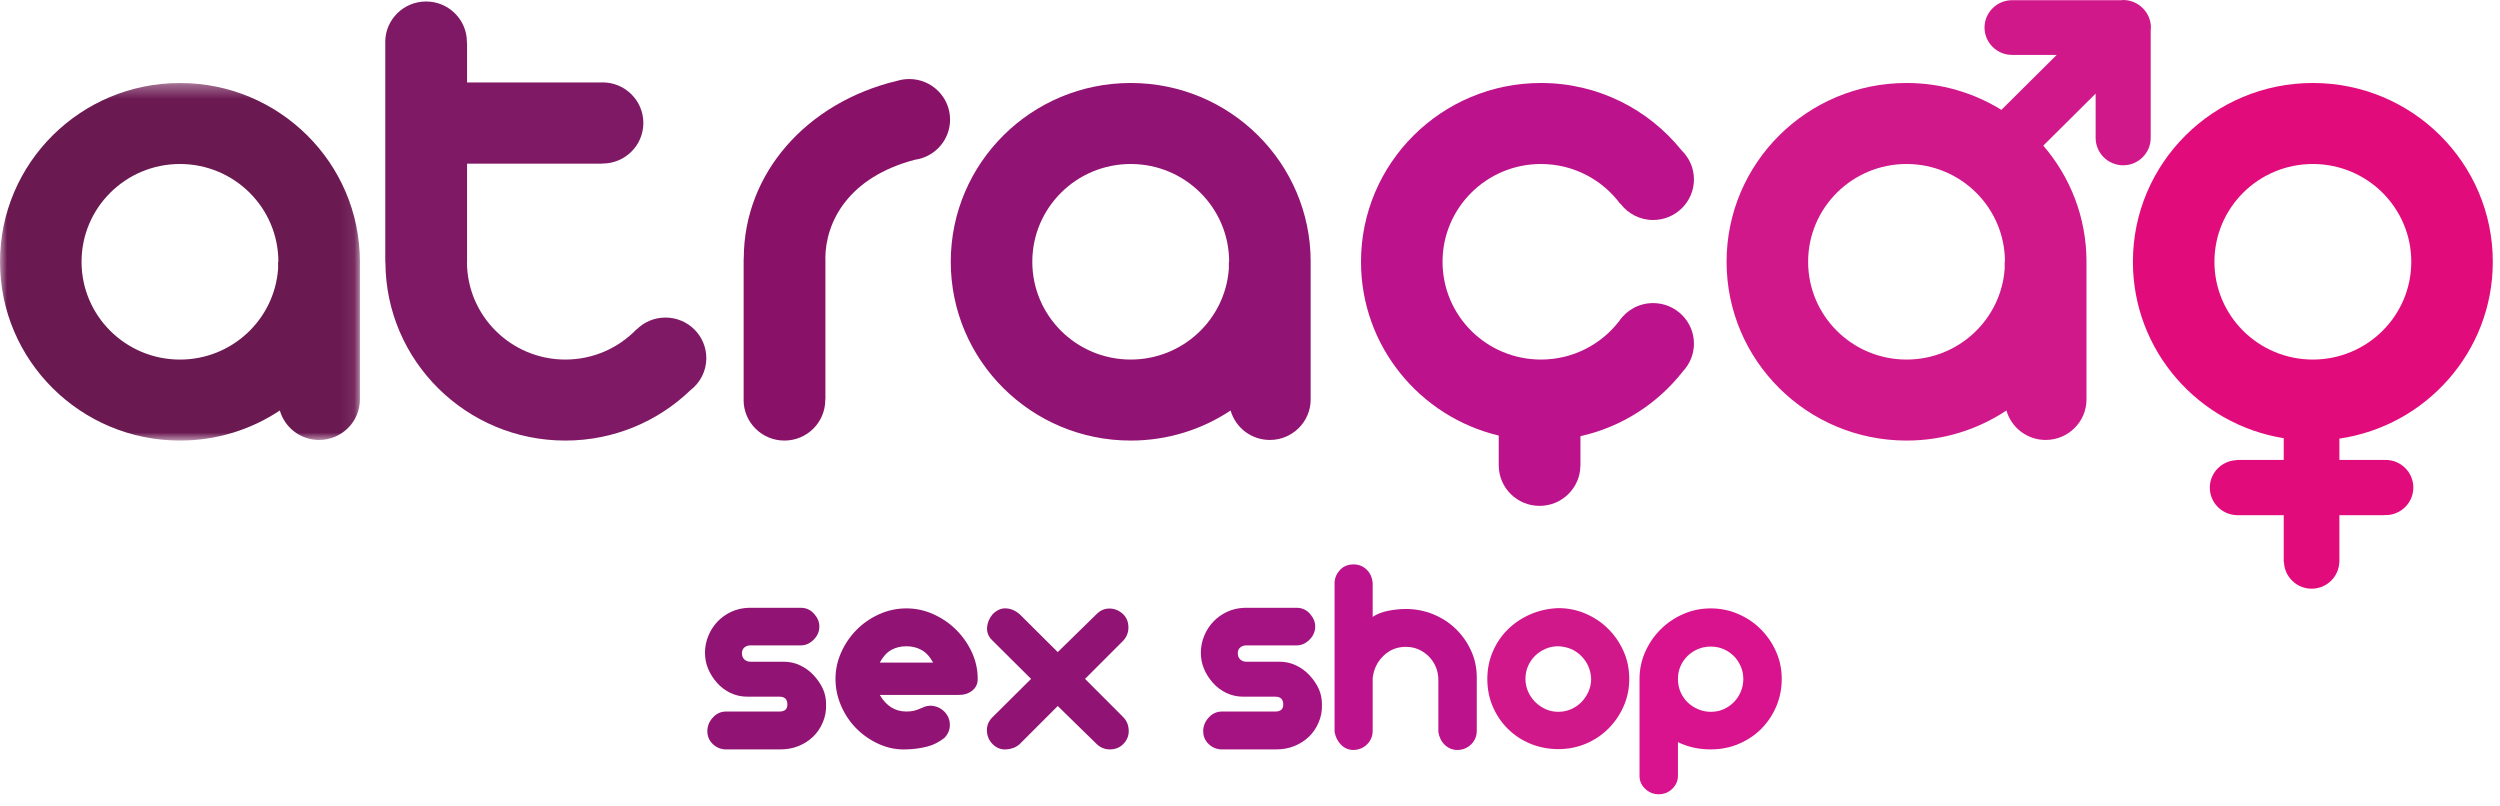 <?xml version="1.0" encoding="UTF-8" standalone="no"?>
<svg width="180px" height="58px" viewBox="0 0 180 58" version="1.1" xmlns="http://www.w3.org/2000/svg" xmlns:xlink="http://www.w3.org/1999/xlink">
    <!-- Generator: Sketch 39.1 (31720) - http://www.bohemiancoding.com/sketch -->
    <title>Page 1 Copy 3</title>
    <desc>Created with Sketch.</desc>
    <defs>
        <polygon id="path-1" points="0 0.339 0 26.084 25.915 26.084 25.915 0.339"></polygon>
    </defs>
    <g id="Page-1" stroke="none" stroke-width="1" fill="none" fill-rule="evenodd">
        <g id="Home-768-Copy" transform="translate(-27, -71)">
            <g id="Page-1-Copy-3" transform="translate(27, 71)">
                <path d="M57.663,43.762 C58.043,43.762 58.36,43.906 58.613,44.192 C58.867,44.479 58.994,44.783 58.994,45.105 C58.994,45.468 58.856,45.786 58.582,46.059 C58.307,46.332 58.001,46.468 57.663,46.468 L54.032,46.468 C53.863,46.468 53.719,46.517 53.599,46.615 C53.48,46.713 53.419,46.853 53.419,47.034 C53.419,47.23 53.48,47.38 53.599,47.485 C53.719,47.59 53.863,47.643 54.032,47.643 L56.417,47.643 C56.854,47.643 57.259,47.733 57.632,47.916 C58.004,48.098 58.329,48.339 58.603,48.639 C58.877,48.94 59.092,49.258 59.247,49.594 C59.402,49.93 59.479,50.307 59.479,50.727 C59.493,51.188 59.412,51.621 59.236,52.026 C59.06,52.433 58.825,52.775 58.529,53.055 C58.233,53.335 57.888,53.555 57.494,53.715 C57.1,53.877 56.657,53.957 56.164,53.957 L52.279,53.957 C51.913,53.957 51.597,53.831 51.329,53.579 C51.062,53.327 50.929,53.012 50.929,52.635 C50.929,52.286 51.055,51.967 51.309,51.68 C51.562,51.394 51.871,51.243 52.237,51.23 L56.122,51.23 C56.502,51.23 56.692,51.062 56.692,50.727 C56.692,50.349 56.502,50.16 56.122,50.16 L53.799,50.16 C53.377,50.16 52.98,50.073 52.607,49.898 C52.234,49.723 51.91,49.482 51.635,49.174 C51.361,48.867 51.146,48.531 50.992,48.167 C50.837,47.804 50.759,47.412 50.759,46.993 C50.759,46.573 50.84,46.168 51.002,45.776 C51.164,45.384 51.385,45.042 51.667,44.748 C51.949,44.454 52.279,44.22 52.659,44.045 C53.039,43.87 53.455,43.776 53.905,43.762 L57.663,43.762 Z" id="Fill-1" fill="#911373"></path>
                <path d="M67.185,47.706 C66.946,47.272 66.664,46.968 66.34,46.793 C66.017,46.618 65.658,46.531 65.264,46.531 C64.855,46.531 64.494,46.618 64.177,46.793 C63.86,46.968 63.582,47.272 63.343,47.706 L67.185,47.706 Z M65.264,43.804 C65.94,43.804 66.587,43.944 67.206,44.224 C67.826,44.503 68.371,44.877 68.843,45.345 C69.314,45.815 69.691,46.353 69.973,46.961 C70.254,47.57 70.395,48.21 70.395,48.881 C70.395,49.244 70.257,49.531 69.983,49.74 C69.708,49.951 69.367,50.048 68.959,50.034 L63.343,50.034 C63.807,50.831 64.447,51.23 65.264,51.23 C65.489,51.23 65.679,51.209 65.834,51.167 C65.988,51.124 66.126,51.076 66.246,51.02 C66.365,50.965 66.485,50.915 66.605,50.873 C66.724,50.831 66.861,50.81 67.016,50.81 C67.312,50.825 67.568,50.908 67.787,51.062 C68.005,51.216 68.167,51.407 68.273,51.639 C68.378,51.87 68.413,52.118 68.378,52.383 C68.343,52.649 68.22,52.894 68.009,53.118 C67.629,53.425 67.206,53.639 66.742,53.758 C66.277,53.876 65.784,53.943 65.264,53.957 C64.588,53.985 63.941,53.862 63.321,53.589 C62.702,53.317 62.157,52.946 61.685,52.478 C61.213,52.009 60.84,51.461 60.566,50.831 C60.291,50.202 60.155,49.551 60.155,48.881 C60.155,48.223 60.291,47.587 60.566,46.971 C60.84,46.357 61.21,45.815 61.675,45.345 C62.139,44.877 62.681,44.503 63.3,44.224 C63.92,43.944 64.574,43.804 65.264,43.804 L65.264,43.804 Z" id="Fill-3" fill="#911373"></path>
                <path d="M78.967,44.203 C79.234,43.937 79.547,43.808 79.906,43.815 C80.265,43.821 80.585,43.957 80.867,44.223 C81.12,44.476 81.247,44.79 81.247,45.168 C81.247,45.546 81.12,45.867 80.867,46.133 L78.122,48.88 L80.867,51.628 C81.12,51.88 81.254,52.198 81.268,52.582 C81.282,52.967 81.148,53.3 80.867,53.579 C80.614,53.831 80.293,53.957 79.906,53.957 C79.519,53.957 79.185,53.81 78.904,53.516 L76.158,50.832 L73.414,53.579 C73.16,53.803 72.844,53.929 72.464,53.957 C72.084,53.985 71.752,53.859 71.471,53.579 C71.218,53.328 71.081,53.016 71.059,52.645 C71.038,52.275 71.161,51.95 71.429,51.67 L74.237,48.88 L71.429,46.09 C71.161,45.825 71.042,45.518 71.07,45.168 C71.098,44.818 71.232,44.503 71.471,44.223 C71.781,43.916 72.111,43.776 72.464,43.805 C72.815,43.832 73.132,43.972 73.414,44.223 L76.158,46.951 L78.967,44.203 Z" id="Fill-5" fill="#911373"></path>
                <path d="M93.365,43.762 C93.745,43.762 94.062,43.906 94.315,44.192 C94.568,44.479 94.695,44.783 94.695,45.105 C94.695,45.468 94.558,45.786 94.283,46.059 C94.009,46.332 93.702,46.468 93.365,46.468 L89.734,46.468 C89.565,46.468 89.42,46.517 89.301,46.615 C89.181,46.713 89.121,46.853 89.121,47.034 C89.121,47.23 89.181,47.38 89.301,47.485 C89.42,47.59 89.565,47.643 89.734,47.643 L92.119,47.643 C92.556,47.643 92.96,47.733 93.333,47.916 C93.706,48.098 94.03,48.339 94.305,48.639 C94.579,48.94 94.794,49.258 94.948,49.594 C95.103,49.93 95.18,50.307 95.18,50.727 C95.195,51.188 95.114,51.621 94.938,52.026 C94.762,52.433 94.526,52.775 94.23,53.055 C93.935,53.335 93.59,53.555 93.196,53.715 C92.802,53.877 92.358,53.957 91.866,53.957 L87.981,53.957 C87.615,53.957 87.298,53.831 87.031,53.579 C86.763,53.327 86.63,53.012 86.63,52.635 C86.63,52.286 86.756,51.967 87.01,51.68 C87.263,51.394 87.573,51.243 87.939,51.23 L91.824,51.23 C92.204,51.23 92.394,51.062 92.394,50.727 C92.394,50.349 92.204,50.16 91.824,50.16 L89.501,50.16 C89.079,50.16 88.681,50.073 88.309,49.898 C87.935,49.723 87.612,49.482 87.337,49.174 C87.063,48.867 86.848,48.531 86.693,48.167 C86.538,47.804 86.461,47.412 86.461,46.993 C86.461,46.573 86.542,46.168 86.704,45.776 C86.865,45.384 87.087,45.042 87.369,44.748 C87.65,44.454 87.981,44.22 88.361,44.045 C88.741,43.87 89.156,43.776 89.607,43.762 L93.365,43.762 Z" id="Fill-7" fill="#A51383"></path>
                <path d="M97.461,40.636 C97.826,40.636 98.139,40.763 98.4,41.014 C98.66,41.266 98.805,41.594 98.833,42 L98.833,44.413 C99.156,44.202 99.536,44.056 99.973,43.972 C100.409,43.888 100.824,43.846 101.219,43.846 C101.909,43.846 102.563,43.972 103.182,44.223 C103.801,44.476 104.343,44.825 104.808,45.272 C105.272,45.72 105.642,46.244 105.917,46.845 C106.191,47.447 106.328,48.09 106.328,48.776 L106.328,52.614 C106.328,52.992 106.198,53.314 105.938,53.579 C105.677,53.845 105.35,53.984 104.956,53.999 C104.59,53.999 104.28,53.876 104.026,53.631 C103.773,53.387 103.619,53.075 103.562,52.698 L103.562,48.923 C103.562,48.615 103.503,48.317 103.383,48.03 C103.263,47.744 103.098,47.493 102.886,47.275 C102.675,47.059 102.429,46.888 102.148,46.762 C101.866,46.636 101.556,46.573 101.219,46.573 C100.586,46.573 100.047,46.79 99.604,47.223 C99.16,47.657 98.903,48.189 98.833,48.818 L98.833,52.614 C98.833,52.992 98.702,53.314 98.442,53.579 C98.182,53.845 97.855,53.984 97.461,53.999 C97.109,53.999 96.809,53.876 96.564,53.631 C96.317,53.387 96.159,53.075 96.089,52.698 L96.089,41.917 C96.117,41.566 96.254,41.266 96.5,41.014 C96.746,40.763 97.067,40.636 97.461,40.636" id="Fill-9" fill="#BC138C"></path>
                <path d="M112.198,46.531 C111.874,46.531 111.571,46.59 111.29,46.71 C111.008,46.829 110.758,46.992 110.54,47.203 C110.322,47.412 110.15,47.66 110.023,47.947 C109.896,48.233 109.833,48.545 109.833,48.88 C109.833,49.203 109.896,49.506 110.023,49.793 C110.15,50.08 110.322,50.331 110.54,50.548 C110.758,50.765 111.008,50.936 111.29,51.062 C111.571,51.188 111.874,51.25 112.198,51.25 C112.521,51.25 112.827,51.188 113.116,51.062 C113.404,50.936 113.655,50.765 113.865,50.548 C114.077,50.331 114.245,50.08 114.372,49.793 C114.499,49.506 114.562,49.203 114.562,48.88 C114.535,48.237 114.302,47.692 113.865,47.244 C113.429,46.797 112.873,46.559 112.198,46.531 M112.198,43.784 C112.888,43.784 113.542,43.916 114.161,44.182 C114.78,44.448 115.322,44.811 115.787,45.272 C116.251,45.734 116.621,46.273 116.896,46.888 C117.17,47.503 117.307,48.168 117.307,48.88 C117.307,49.58 117.173,50.233 116.905,50.841 C116.638,51.45 116.276,51.985 115.819,52.446 C115.361,52.907 114.822,53.272 114.203,53.537 C113.585,53.803 112.915,53.936 112.198,53.936 C111.494,53.936 110.832,53.81 110.213,53.558 C109.594,53.307 109.052,52.953 108.587,52.498 C108.122,52.044 107.756,51.509 107.489,50.894 C107.221,50.279 107.088,49.608 107.088,48.88 C107.088,48.182 107.218,47.527 107.479,46.919 C107.74,46.311 108.098,45.78 108.556,45.325 C109.013,44.87 109.555,44.507 110.182,44.234 C110.807,43.961 111.48,43.812 112.198,43.784" id="Fill-11" fill="#D1188B"></path>
                <g id="Group-15" transform="translate(0, 5.637)">
                    <mask id="mask-2" fill="white">
                        <use xlink:href="#path-1"></use>
                    </mask>
                    <g id="Clip-14"></g>
                    <path d="M12.957,20.252 C9.043,20.252 5.871,17.1 5.871,13.211 C5.871,9.323 9.043,6.171 12.957,6.171 C16.869,6.171 20.041,9.322 20.043,13.207 L20.023,13.207 L20.023,13.71 C19.765,17.365 16.701,20.252 12.957,20.252 M25.912,23.052 L25.912,13.298 C25.912,13.269 25.914,13.241 25.914,13.211 C25.914,6.102 20.113,0.339 12.957,0.339 C5.801,0.339 -0,6.102 -0,13.211 C-0,20.321 5.801,26.084 12.957,26.084 C15.618,26.084 18.091,25.287 20.148,23.919 C20.499,25.143 21.63,26.04 22.974,26.04 C24.598,26.04 25.915,24.732 25.915,23.119 C25.915,23.096 25.913,23.074 25.912,23.052" id="Fill-13" fill="#6B1951" mask="url(#mask-2)"></path>
                </g>
                <path d="M81.412,25.888 C77.498,25.888 74.326,22.737 74.326,18.848 C74.326,14.96 77.498,11.808 81.412,11.808 C85.324,11.808 88.496,14.958 88.498,18.844 L88.478,18.844 L88.478,19.347 C88.22,23.002 85.156,25.888 81.412,25.888 M94.367,28.689 L94.367,18.935 C94.367,18.906 94.369,18.878 94.369,18.848 C94.369,11.739 88.568,5.975 81.412,5.975 C74.256,5.975 68.455,11.739 68.455,18.848 C68.455,25.958 74.256,31.721 81.412,31.721 C84.073,31.721 86.546,30.924 88.603,29.556 C88.954,30.78 90.085,31.677 91.429,31.677 C93.053,31.677 94.369,30.369 94.369,28.756 C94.369,28.733 94.368,28.711 94.367,28.689" id="Fill-16" fill="#911373"></path>
                <path d="M47.915,22.864 C47.105,22.864 46.371,23.19 45.839,23.718 L45.83,23.709 C44.54,25.051 42.722,25.888 40.706,25.888 C36.806,25.888 33.643,22.758 33.621,18.889 L33.628,18.889 L33.628,11.786 L43.341,11.786 L43.341,11.773 C43.355,11.773 43.368,11.776 43.381,11.776 C45.006,11.776 46.322,10.468 46.322,8.854 C46.322,7.24 45.006,5.932 43.381,5.932 C43.362,5.932 43.344,5.935 43.325,5.936 L33.628,5.936 L33.628,3.068 L33.615,3.068 C33.616,3.055 33.618,3.042 33.618,3.029 C33.618,1.415 32.301,0.107 30.678,0.107 C29.054,0.107 27.737,1.415 27.737,3.029 C27.737,3.048 27.74,3.066 27.74,3.084 L27.74,18.889 L27.75,18.889 C27.773,25.98 33.564,31.721 40.706,31.721 C44.205,31.721 47.376,30.338 49.707,28.099 C50.404,27.564 50.856,26.729 50.856,25.786 C50.856,24.173 49.539,22.864 47.915,22.864" id="Fill-18" fill="#7F1965"></path>
                <path d="M159.439,18.848 C159.439,14.96 162.612,11.808 166.525,11.808 C170.439,11.808 173.612,14.96 173.612,18.848 C173.612,22.737 170.439,25.888 166.525,25.888 C162.612,25.888 159.439,22.737 159.439,18.848 M179.482,18.848 C179.482,11.739 173.681,5.975 166.525,5.975 C159.37,5.975 153.569,11.739 153.569,18.848 C153.569,25.249 158.271,30.556 164.429,31.551 L164.429,33.116 L161.031,33.116 L161.031,33.132 C159.962,33.173 159.107,34.04 159.107,35.112 C159.107,36.183 159.962,37.05 161.031,37.091 L161.031,37.096 L161.074,37.096 C161.086,37.096 161.096,37.099 161.107,37.099 C161.119,37.099 161.129,37.096 161.14,37.096 L164.429,37.096 L164.429,40.474 L164.446,40.474 C164.488,41.536 165.36,42.386 166.438,42.386 C167.517,42.386 168.39,41.536 168.431,40.474 L168.436,40.474 L168.436,40.431 C168.436,40.419 168.439,40.409 168.439,40.398 C168.439,40.386 168.436,40.377 168.436,40.366 L168.436,37.096 L171.658,37.096 L171.658,37.078 C171.693,37.08 171.724,37.089 171.759,37.089 C172.864,37.089 173.76,36.199 173.76,35.101 C173.76,34.004 172.864,33.114 171.759,33.114 C171.724,33.114 171.693,33.123 171.658,33.124 L171.658,33.116 L168.436,33.116 L168.436,31.58 C174.685,30.663 179.482,25.313 179.482,18.848" id="Fill-20" fill="#E20B7C"></path>
                <path d="M65.464,5.69 C65.154,5.69 64.854,5.739 64.573,5.828 L64.572,5.823 C58.085,7.387 53.552,12.472 53.552,18.616 L53.542,18.616 L53.542,28.744 C53.541,28.762 53.539,28.781 53.539,28.799 C53.539,30.413 54.855,31.721 56.479,31.721 C58.103,31.721 59.419,30.413 59.419,28.799 C59.419,28.786 59.417,28.773 59.417,28.759 L59.43,28.759 L59.43,18.616 L59.423,18.616 C59.438,15.934 61.111,12.755 65.872,11.502 C67.302,11.305 68.405,10.087 68.405,8.612 C68.405,6.999 67.088,5.69 65.464,5.69" id="Fill-22" fill="#891268"></path>
                <path d="M119.023,21.822 C118.003,21.822 117.104,22.339 116.576,23.125 C115.281,24.804 113.243,25.888 110.949,25.888 C107.035,25.888 103.863,22.737 103.863,18.848 C103.863,14.96 107.035,11.808 110.949,11.808 C113.294,11.808 115.372,12.941 116.662,14.684 L116.677,14.673 C117.214,15.38 118.064,15.84 119.023,15.84 C120.647,15.84 121.964,14.532 121.964,12.918 C121.964,12.1 121.624,11.361 121.079,10.831 C118.705,7.874 115.052,5.975 110.949,5.975 C103.793,5.975 97.992,11.739 97.992,18.848 C97.992,24.917 102.221,30.002 107.908,31.361 L107.908,33.492 L107.908,33.502 L107.908,33.512 L107.908,33.53 L107.91,33.53 C107.925,35.13 109.234,36.423 110.849,36.423 C112.463,36.423 113.773,35.13 113.788,33.53 L113.792,33.53 L113.792,31.405 C116.778,30.739 119.368,29.047 121.182,26.723 C121.666,26.202 121.964,25.508 121.964,24.743 C121.964,23.13 120.647,21.822 119.023,21.822" id="Fill-24" fill="#BC138C"></path>
                <path d="M144.337,18.844 L144.337,19.347 C144.08,23.002 141.016,25.888 137.271,25.888 C133.358,25.888 130.185,22.736 130.185,18.848 C130.185,14.96 133.358,11.808 137.271,11.808 C141.183,11.808 144.355,14.958 144.357,18.844 L144.337,18.844 Z M154.276,0.586 C153.916,0.225 153.417,-0 152.869,-0 C152.82,-0 152.773,0.011 152.725,0.014 L144.869,0.014 C143.778,0.014 142.887,0.901 142.886,1.985 C142.887,3.068 143.778,3.954 144.869,3.954 L148.082,3.954 L144.101,7.91 C142.117,6.685 139.778,5.975 137.271,5.975 C130.115,5.975 124.314,11.739 124.314,18.848 C124.314,25.957 130.115,31.721 137.271,31.721 C139.932,31.721 142.405,30.923 144.463,29.556 C144.813,30.78 145.944,31.677 147.288,31.677 C148.912,31.677 150.228,30.369 150.228,28.756 C150.228,28.733 150.226,28.711 150.226,28.688 L150.226,18.935 C150.226,18.906 150.228,18.877 150.228,18.848 C150.228,15.654 149.055,12.735 147.117,10.485 L150.886,6.74 L150.886,9.932 C150.886,11.016 151.778,11.902 152.869,11.902 C153.959,11.902 154.851,11.016 154.851,9.932 L154.851,2.127 C154.855,2.08 154.867,2.033 154.867,1.985 C154.867,1.439 154.64,0.944 154.276,0.586 L154.276,0.586 Z" id="Fill-26" fill="#D1188B"></path>
                <path d="M125.341,49.793 C125.221,50.08 125.055,50.331 124.844,50.548 C124.633,50.765 124.386,50.936 124.105,51.062 C123.824,51.188 123.514,51.251 123.176,51.251 C122.866,51.251 122.567,51.191 122.279,51.072 C121.99,50.954 121.737,50.789 121.519,50.58 C121.3,50.369 121.129,50.121 121.002,49.835 C120.875,49.548 120.812,49.23 120.812,48.88 C120.812,48.559 120.871,48.258 120.991,47.979 C121.11,47.699 121.276,47.455 121.487,47.244 C121.699,47.035 121.948,46.867 122.237,46.741 C122.525,46.615 122.839,46.553 123.176,46.553 C123.5,46.553 123.803,46.612 124.084,46.73 C124.365,46.849 124.612,47.014 124.823,47.223 C125.034,47.433 125.203,47.682 125.329,47.968 C125.456,48.254 125.519,48.559 125.519,48.88 C125.519,49.202 125.46,49.506 125.341,49.793 M127.874,46.909 C127.6,46.294 127.229,45.755 126.765,45.294 C126.301,44.832 125.759,44.468 125.139,44.203 C124.521,43.937 123.866,43.804 123.176,43.804 C122.472,43.804 121.811,43.941 121.192,44.213 C120.572,44.486 120.031,44.853 119.566,45.315 C119.101,45.776 118.732,46.315 118.458,46.93 C118.183,47.545 118.046,48.195 118.046,48.88 L118.046,55.907 C118.06,56.271 118.205,56.575 118.479,56.82 C118.753,57.064 119.066,57.186 119.418,57.186 C119.812,57.186 120.143,57.053 120.411,56.788 C120.678,56.523 120.812,56.208 120.812,55.845 L120.812,53.432 C121.515,53.782 122.303,53.957 123.176,53.957 C123.894,53.957 124.566,53.824 125.193,53.558 C125.819,53.292 126.361,52.929 126.819,52.468 C127.276,52.006 127.634,51.468 127.896,50.852 C128.156,50.237 128.285,49.58 128.285,48.88 C128.285,48.181 128.149,47.524 127.874,46.909" id="Fill-28" fill="#D8138D"></path>
            </g>
        </g>
    </g>
</svg>